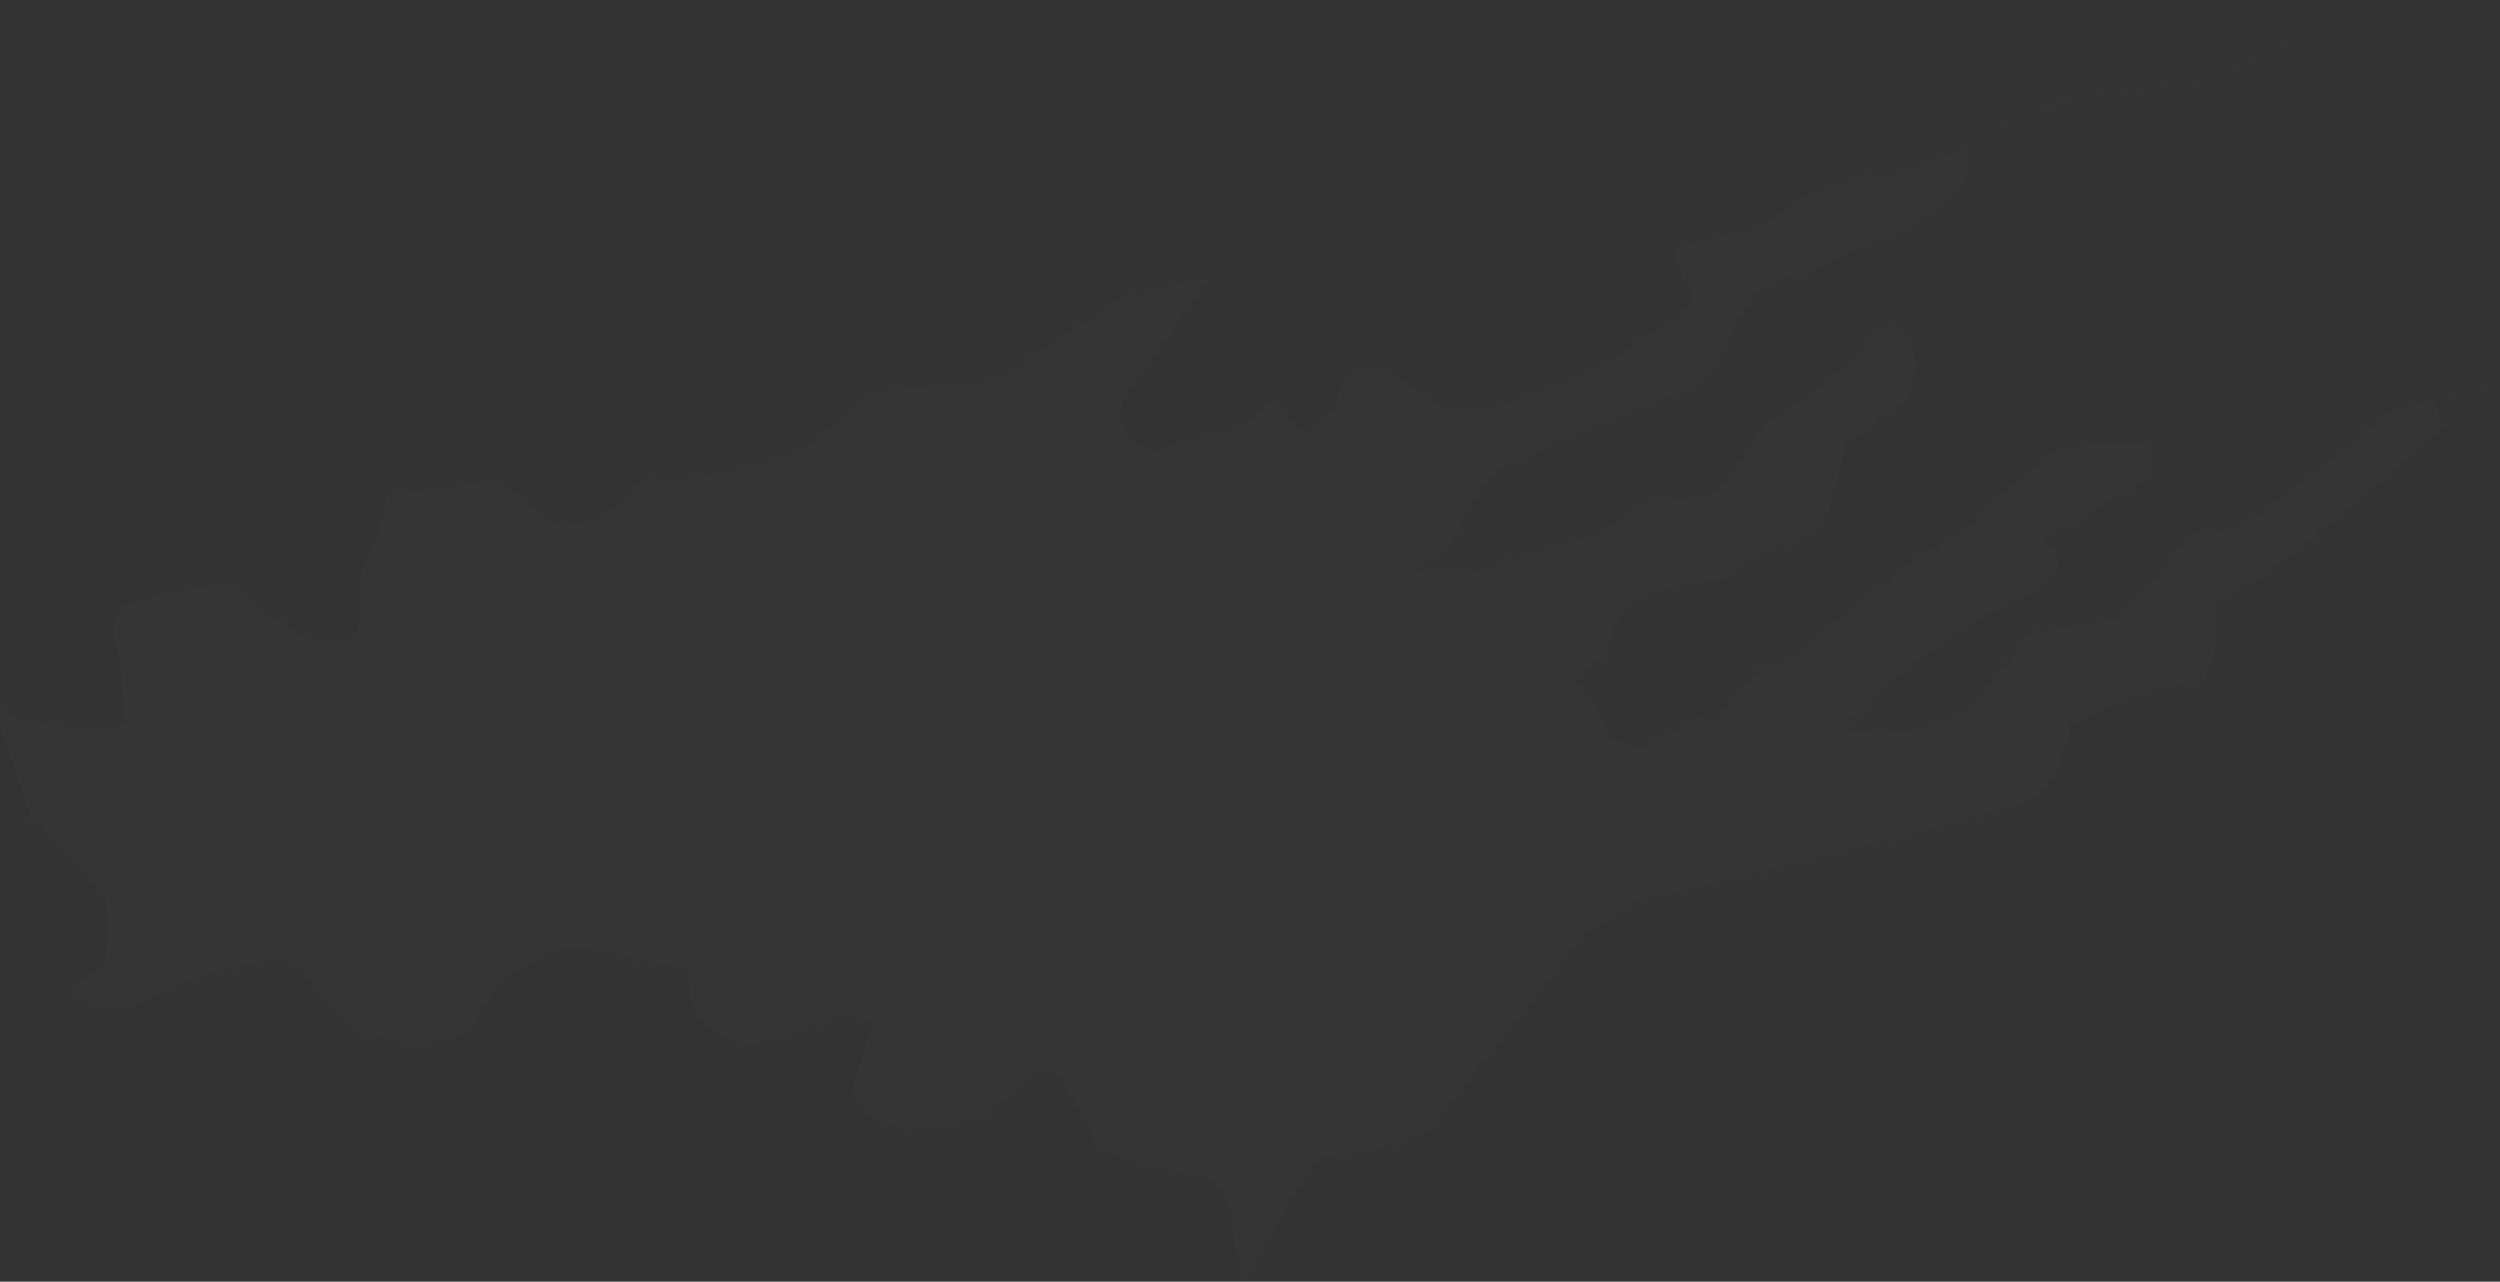 <?xml version="1.0" encoding="UTF-8"?>
<!DOCTYPE svg PUBLIC "-//W3C//DTD SVG 1.1//EN" "http://www.w3.org/Graphics/SVG/1.1/DTD/svg11.dtd">
<svg xmlns="http://www.w3.org/2000/svg" version="1.1" width="474px" height="243px" style="shape-rendering:geometricPrecision; text-rendering:geometricPrecision; image-rendering:optimizeQuality; fill-rule:evenodd; clip-rule:evenodd" xmlns:xlink="http://www.w3.org/1999/xlink">
<rect width="100%" height="100%" fill="#333333" stroke="none"/>
<g><path style="opacity:0.004" fill="#fefffe" d="M 445.5,-0.5 C 445.833,-0.5 446.167,-0.5 446.5,-0.5C 446.315,0.17 445.981,0.17 445.5,-0.5 Z"/></g>
<g><path style="opacity:0.004" fill="#fefffe" d="M 445.5,0.5 C 444.833,1.167 444.833,1.167 445.5,0.5 Z"/></g>
<g><path style="opacity:0.004" fill="#fefffe" d="M 442.5,1.5 C 443.833,2.167 443.833,2.167 442.5,1.5 Z"/></g>
<g><path style="opacity:0.004" fill="#fefffe" d="M 442.5,2.5 C 441.833,3.167 441.833,3.167 442.5,2.5 Z"/></g>
<g><path style="opacity:0.004" fill="#fefffe" d="M 438.5,4.5 C 439.833,5.167 439.833,5.167 438.5,4.5 Z"/></g>
<g><path style="opacity:0.004" fill="#fefffe" d="M 438.5,5.5 C 437.833,6.167 437.833,6.167 438.5,5.5 Z"/></g>
<g><path style="opacity:0.004" fill="#fefffe" d="M 435.5,6.5 C 436.833,7.167 436.833,7.167 435.5,6.5 Z"/></g>
<g><path style="opacity:0.004" fill="#fefffe" d="M 435.5,7.5 C 434.833,8.167 434.833,8.167 435.5,7.5 Z"/></g>
<g><path style="opacity:0.004" fill="#fefffe" d="M 434.5,8.5 C 434.103,9.525 433.437,9.692 432.5,9C 433.094,8.536 433.761,8.369 434.5,8.5 Z"/></g>
<g><path style="opacity:0.004" fill="#fefffe" d="M 430.5,9.5 C 431.833,10.167 431.833,10.167 430.5,9.5 Z"/></g>
<g><path style="opacity:0.004" fill="#fefffe" d="M 428.5,10.5 C 429.833,11.167 429.833,11.167 428.5,10.5 Z"/></g>
<g><path style="opacity:0.004" fill="#fefffe" d="M 425.5,12.5 C 425.897,11.475 426.563,11.308 427.5,12C 426.906,12.464 426.239,12.631 425.5,12.5 Z"/></g>
<g><path style="opacity:0.004" fill="#fefffe" d="M 422.5,13.5 C 422.897,12.475 423.563,12.308 424.5,13C 423.906,13.464 423.239,13.631 422.5,13.5 Z"/></g>
<g><path style="opacity:0.004" fill="#fefffe" d="M 418.5,14.5 C 418.897,13.475 419.563,13.308 420.5,14C 419.906,14.464 419.239,14.631 418.5,14.5 Z"/></g>
<g><path style="opacity:0.004" fill="#fefffe" d="M 415.5,15.5 C 415.897,14.475 416.563,14.308 417.5,15C 416.906,15.464 416.239,15.631 415.5,15.5 Z"/></g>
<g><path style="opacity:0.004" fill="#fefffe" d="M 409.5,16.5 C 410.601,15.402 411.934,15.235 413.5,16C 412.207,16.49 410.873,16.657 409.5,16.5 Z"/></g>
<g><path style="opacity:0.004" fill="#fefffe" d="M 401.5,17.5 C 402.946,16.387 404.613,16.22 406.5,17C 404.866,17.494 403.199,17.66 401.5,17.5 Z"/></g>
<g><path style="opacity:0.004" fill="#fefffe" d="M 393.5,18.5 C 394.946,17.387 396.613,17.22 398.5,18C 396.866,18.494 395.199,18.66 393.5,18.5 Z"/></g>
<g><path style="opacity:0.004" fill="#fefffe" d="M 390.5,19.5 C 390.897,18.475 391.563,18.308 392.5,19C 391.906,19.464 391.239,19.631 390.5,19.5 Z"/></g>
<g><path style="opacity:0.004" fill="#fefffe" d="M 387.5,20.5 C 387.897,19.475 388.563,19.308 389.5,20C 388.906,20.464 388.239,20.631 387.5,20.5 Z"/></g>
<g><path style="opacity:0.004" fill="#fefffe" d="M 384.5,20.5 C 385.833,21.167 385.833,21.167 384.5,20.5 Z"/></g>
<g><path style="opacity:0.004" fill="#fefffe" d="M 381.5,21.5 C 382.833,22.167 382.833,22.167 381.5,21.5 Z"/></g>
<g><path style="opacity:0.004" fill="#fefffe" d="M 379.5,23.5 C 379.842,22.662 380.508,22.328 381.5,22.5C 381.158,23.338 380.492,23.672 379.5,23.5 Z"/></g>
<g><path style="opacity:0.004" fill="#fefffe" d="M 379.5,23.5 C 378.833,24.167 378.833,24.167 379.5,23.5 Z"/></g>
<g><path style="opacity:0.004" fill="#fefffe" d="M 376.5,24.5 C 377.833,25.167 377.833,25.167 376.5,24.5 Z"/></g>
<g><path style="opacity:0.004" fill="#fefffe" d="M 373.5,26.5 C 374.833,27.167 374.833,27.167 373.5,26.5 Z"/></g>
<g><path style="opacity:0.012" fill="#fefffe" d="M 373.5,27.5 C 373.864,32.247 372.198,36.081 368.5,39C 357.15,45.177 345.484,50.511 333.5,55C 330.453,59.085 327.953,63.585 326,68.5C 324.167,70.333 322.333,72.167 320.5,74C 308.721,78.39 297.054,83.056 285.5,88C 280.796,92.367 277.296,97.534 275,103.5C 272.749,105.377 270.249,106.877 267.5,108C 271.833,108.667 276.167,108.667 280.5,108C 288.046,105.262 295.713,102.929 303.5,101C 306.128,99.374 308.461,97.374 310.5,95C 315.372,94.754 320.205,94.254 325,93.5C 328.772,89.468 331.938,84.968 334.5,80C 343.027,75.145 350.693,69.145 357.5,62C 359.387,61.837 360.887,62.671 362,64.5C 364.113,69.191 363.446,73.525 360,77.5C 356.492,79.587 353.158,81.92 350,84.5C 348.918,89.248 347.585,93.915 346,98.5C 343.285,101.731 339.785,103.564 335.5,104C 332.328,105.752 329.328,107.752 326.5,110C 321.476,110.919 316.476,111.919 311.5,113C 307.686,115.481 305.519,118.981 305,123.5C 302.926,125.452 300.759,127.285 298.5,129C 301.61,131.657 303.61,134.991 304.5,139C 307.904,141.816 311.57,142.149 315.5,140C 317.641,138.692 319.641,137.192 321.5,135.5C 322.768,136.428 324.101,136.595 325.5,136C 328.167,133 330.833,130 333.5,127C 336.244,126.197 338.911,125.197 341.5,124C 351.035,114.461 361.702,106.461 373.5,100C 378.573,94.256 384.24,89.256 390.5,85C 396.097,83.544 401.763,83.211 407.5,84C 408.78,86.132 408.78,88.298 407.5,90.5C 400.964,94.6 394.298,98.433 387.5,102C 391.327,104.905 391.327,107.905 387.5,111C 373.11,117.532 360.443,126.532 349.5,138C 357.559,139.414 365.225,138.414 372.5,135C 376.88,130.289 380.88,125.289 384.5,120C 390.13,118.815 395.797,117.815 401.5,117C 406.19,112.973 410.19,108.306 413.5,103C 414.672,102.581 415.672,101.915 416.5,101C 419.956,100.82 423.289,100.153 426.5,99C 435.833,91.667 445.167,84.333 454.5,77C 456.891,76.713 459.224,76.213 461.5,75.5C 461.757,77.082 462.424,78.915 463.5,81C 452.535,90.811 441.202,100.144 429.5,109C 426.316,110.504 423.149,112.004 420,113.5C 421.245,119.104 420.412,124.438 417.5,129.5C 408.623,130.469 400.29,133.136 392.5,137.5C 391.873,143.214 389.54,148.047 385.5,152C 360.707,159.115 335.707,165.448 310.5,171C 307.661,172.92 304.661,174.587 301.5,176C 291.5,188.667 281.5,201.333 271.5,214C 264.776,217.654 257.609,219.487 250,219.5C 245.026,226.964 240.526,234.631 236.5,242.5C 236.167,242.5 235.833,242.5 235.5,242.5C 234.532,237.904 233.699,233.237 233,228.5C 232.028,226.695 230.861,225.028 229.5,223.5C 221.654,222.874 214.321,220.708 207.5,217C 205.69,212.38 203.357,208.046 200.5,204C 198.833,203.333 197.167,203.333 195.5,204C 187.806,213.007 178.14,216.007 166.5,213C 164.226,211.235 162.559,209.068 161.5,206.5C 162.914,202.34 164.247,198.173 165.5,194C 163.645,193.578 161.811,193.078 160,192.5C 154.268,194.8 148.434,196.8 142.5,198.5C 134.054,197.054 130.054,192.054 130.5,183.5C 125.73,183.308 121.063,182.475 116.5,181C 107.564,178.651 100.064,180.818 94,187.5C 92.374,189.917 90.874,192.417 89.5,195C 82.278,199.104 74.945,199.104 67.5,195C 63.132,190.967 59.132,186.634 55.5,182C 44.41,182.916 33.91,186.083 24,191.5C 20.162,191.055 16.662,189.721 13.5,187.5C 15.118,185.684 17.118,184.351 19.5,183.5C 20.661,179.205 20.828,174.871 20,170.5C 15.7,165.199 11.034,160.199 6,155.5C 3.968,148.998 1.801,142.665 -0.5,136.5C -0.5,135.833 -0.5,135.167 -0.5,134.5C 7.306,137.33 15.306,138.33 23.5,137.5C 23.657,131.574 22.991,125.741 21.5,120C 21.741,118.016 22.408,116.183 23.5,114.5C 30.277,112.213 37.277,110.88 44.5,110.5C 48.044,114.207 52.044,117.374 56.5,120C 60.122,121.106 63.789,121.439 67.5,121C 68.187,117.234 68.354,113.401 68,109.5C 70.447,104.38 72.28,99.046 73.5,93.5C 80.412,92.918 87.245,91.918 94,90.5C 97.489,93.32 100.989,96.153 104.5,99C 111.687,99.91 117.354,97.243 121.5,91C 132.19,90.727 142.524,88.727 152.5,85C 156.8,81.702 160.8,78.035 164.5,74C 172.491,73.231 180.491,72.565 188.5,72C 195.436,68.06 202.103,63.727 208.5,59C 215.216,55.257 222.216,53.09 229.5,52.5C 224.194,60.306 218.694,67.973 213,75.5C 211.655,81.581 213.988,84.914 220,85.5C 224.866,83.209 230.032,81.709 235.5,81C 237.333,79.167 239.167,77.333 241,75.5C 243.176,77.875 245.343,80.208 247.5,82.5C 251.251,80.135 253.585,76.802 254.5,72.5C 256.642,71.4 258.808,70.4 261,69.5C 265.415,71.623 269.582,74.123 273.5,77C 276.833,77.667 280.167,77.667 283.5,77C 289.833,74.667 296.167,72.333 302.5,70C 307.833,66.667 313.167,63.333 318.5,60C 319.43,58.806 320.097,57.473 320.5,56C 319.359,53.551 318.359,51.051 317.5,48.5C 317.833,47.833 318.167,47.167 318.5,46.5C 323.464,45.195 328.464,44.029 333.5,43C 339.989,38.422 346.989,34.922 354.5,32.5C 355.689,32.756 356.856,33.089 358,33.5C 363.137,31.345 368.303,29.345 373.5,27.5 Z"/></g>
<g><path style="opacity:0.004" fill="#fefffe" d="M 473.5,72.5 C 473.5,72.833 473.5,73.167 473.5,73.5C 469.5,73.167 469.5,72.833 473.5,72.5 Z"/></g>
<g><path style="opacity:0.004" fill="#fefffe" d="M 466.5,73.5 C 467.833,74.167 467.833,74.167 466.5,73.5 Z"/></g>
<g><path style="opacity:0.004" fill="#fefffe" d="M 463.5,75.5 C 463.897,74.475 464.563,74.308 465.5,75C 464.906,75.464 464.239,75.631 463.5,75.5 Z"/></g>
<g><path style="opacity:0.004" fill="#fefffe" d="M 265.5,223.5 C 266.833,224.167 266.833,224.167 265.5,223.5 Z"/></g>
<g><path style="opacity:0.004" fill="#fefffe" d="M 263.5,224.5 C 264.833,225.167 264.833,225.167 263.5,224.5 Z"/></g>
<g><path style="opacity:0.004" fill="#fefffe" d="M 263.5,225.5 C 262.833,226.167 262.833,226.167 263.5,225.5 Z"/></g>
</svg>
